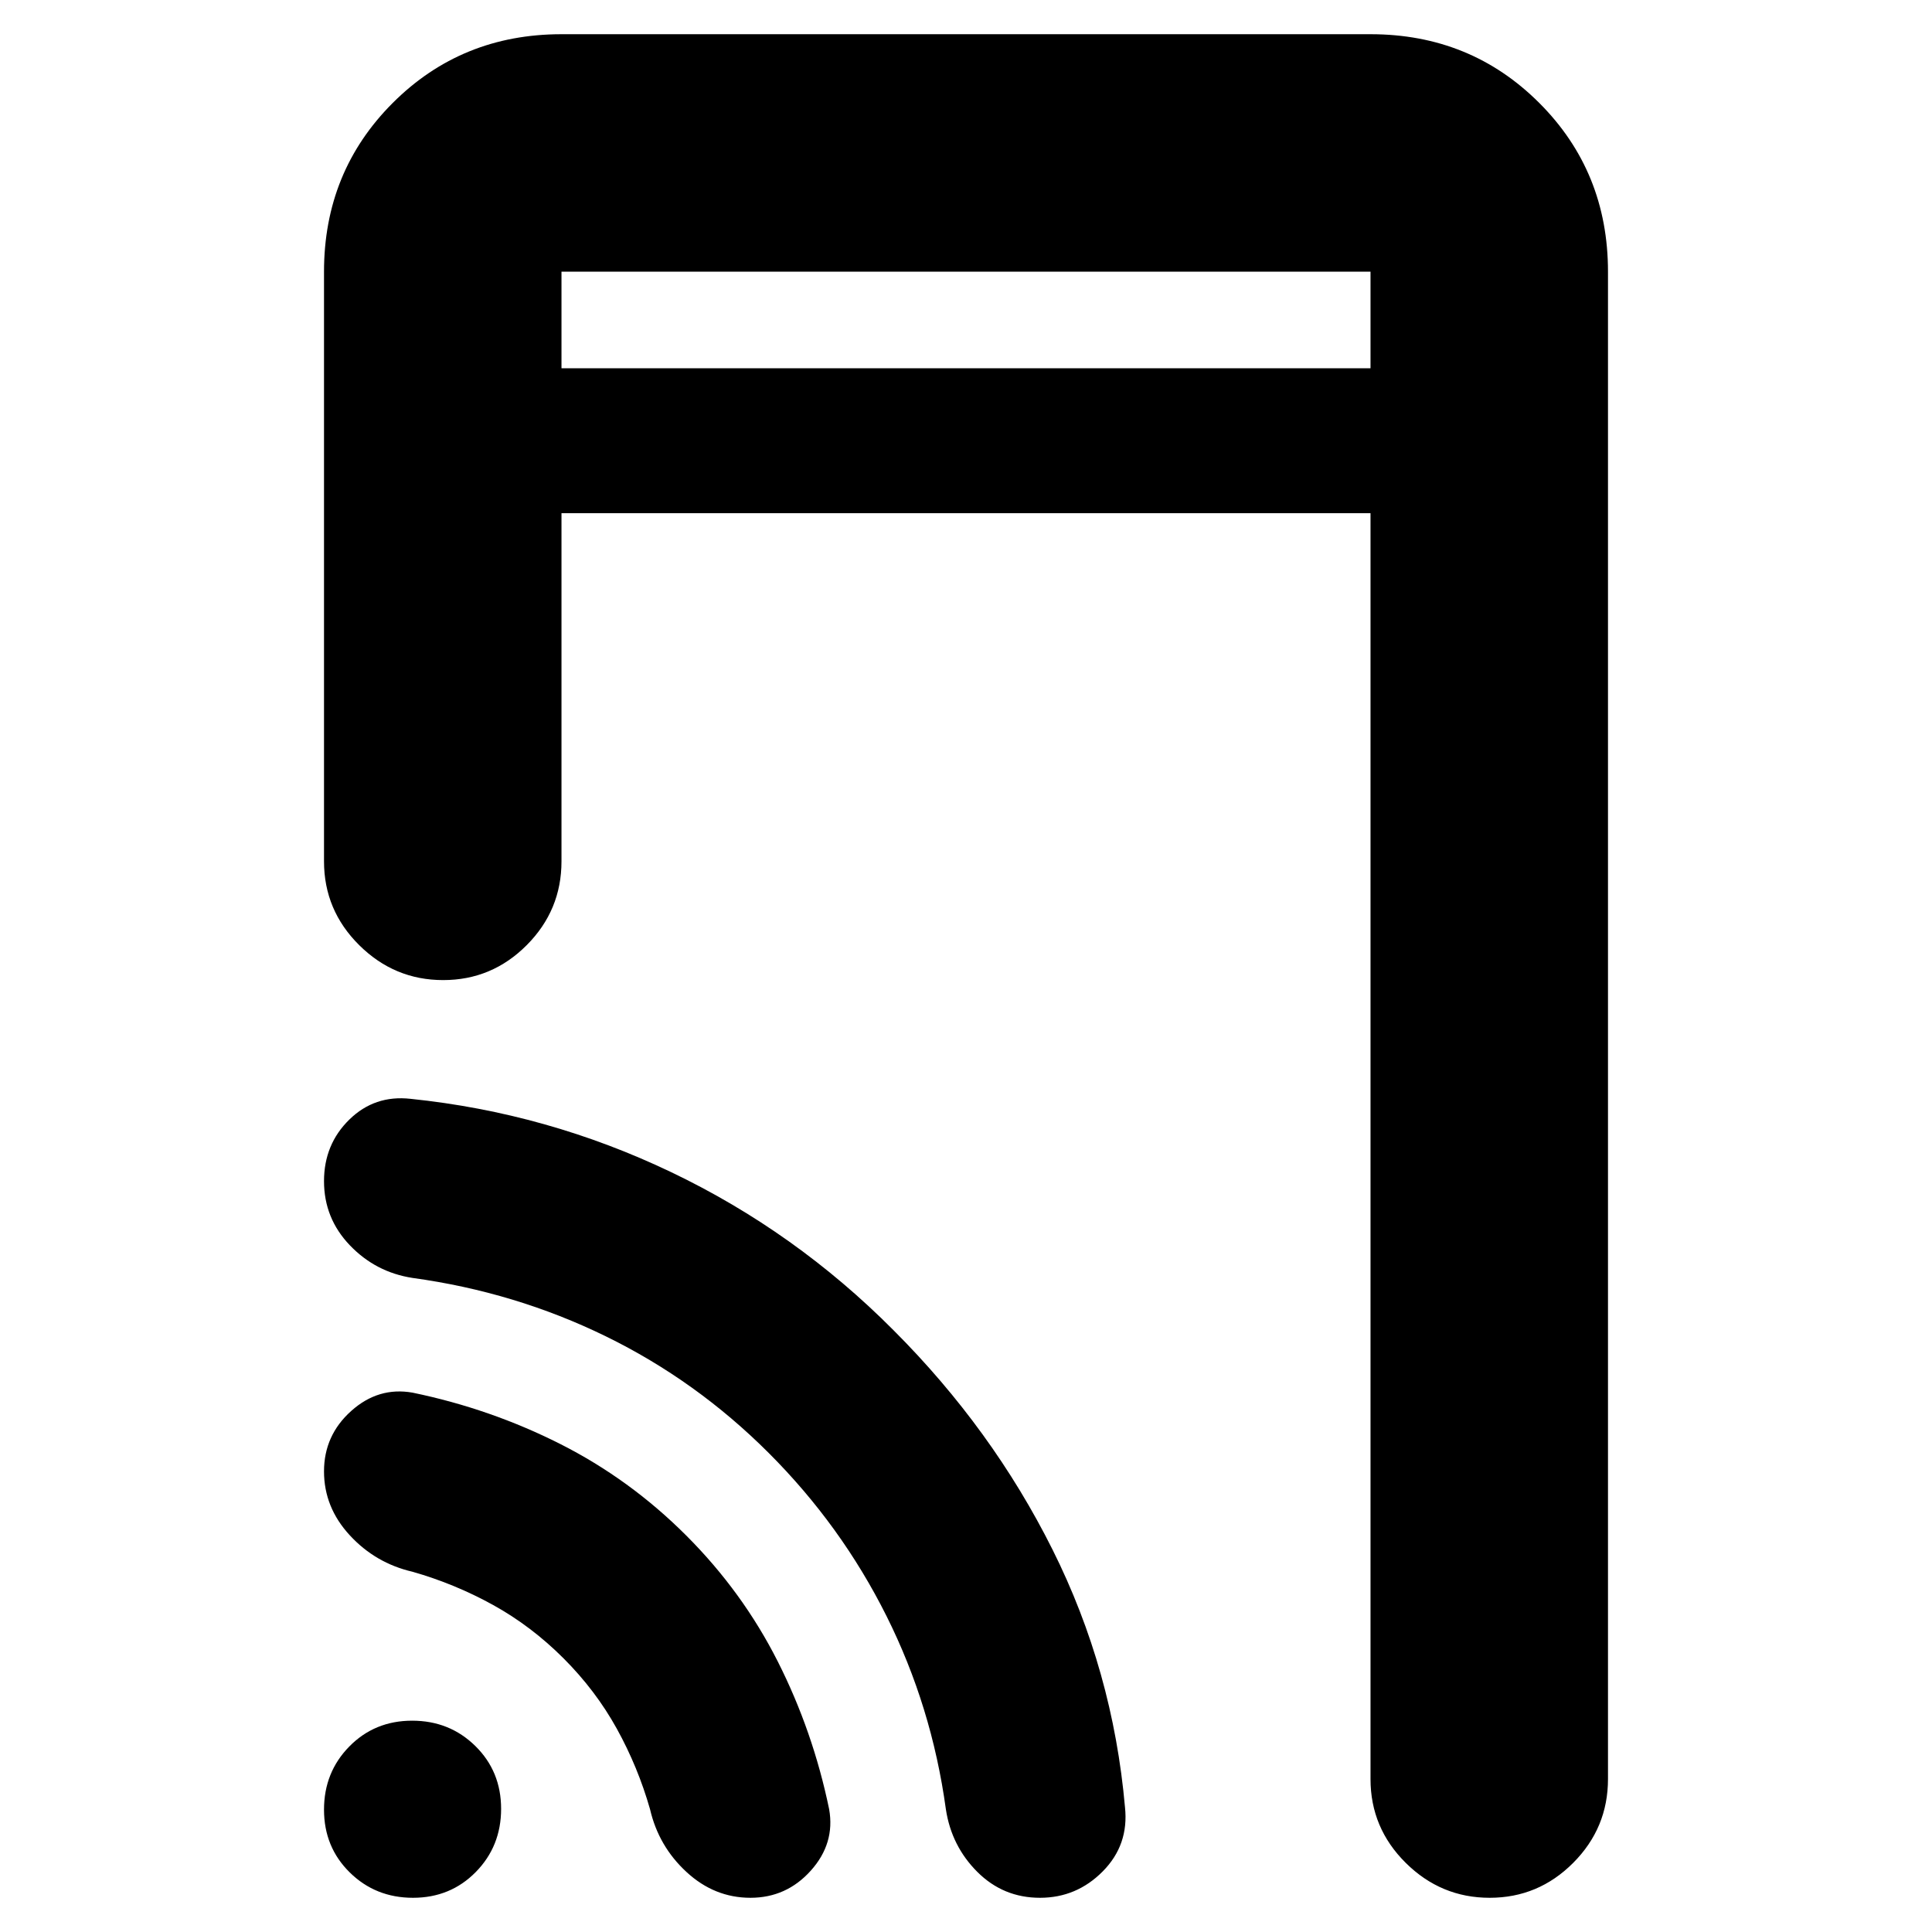 <svg xmlns="http://www.w3.org/2000/svg" height="20" viewBox="0 -960 960 960" width="20"><path d="M279-777h402v-48H279v48Zm0 0v-48 48ZM205.21-17q-18.61 0-31.41-12.59T161-60.79q0-18.61 12.59-31.41t31.2-12.8q18.61 0 31.41 12.59t12.8 31.2q0 18.61-12.59 31.41T205.21-17ZM279-705v173q0 24.3-17.29 41.65Q244.42-473 220.21-473t-41.71-17.35Q161-507.7 161-532v-293q0-49.7 34.15-83.85Q229.3-943 279-943h402q49.7 0 83.85 34.15Q799-874.7 799-825v749q0 24.3-17.29 41.65Q764.42-17 740.21-17T698.5-34.35Q681-51.7 681-76v-629H279Zm1 569q-16-16-35-26.5T205-179q-18.4-4.25-31.2-18.13Q161-211 161-228.89q0-17.9 13.5-30Q188-271 205-268q38.71 8 73.36 25.5Q313-225 341-197t45.5 62.64Q404-99.71 412-61q3 17-9.11 30.5-12.1 13.5-30 13.5-17.89 0-31.76-12.8Q327.25-42.6 323-61q-6-21-16.5-40T280-136Zm102-102q-36-36-81-58t-96-29q-18.3-2.81-31.15-16.21Q161-354.62 161-373.09q0-18.3 12.59-30.61Q186.17-416 204-414q68 7 129.64 36.5Q395.28-348 444-299q49 49 79 109t36 128q2 18.66-11 31.83Q535-17 516.76-17t-31.12-12.85Q472.77-42.7 470-61q-7-51-29.5-96T382-238Z"/></svg>